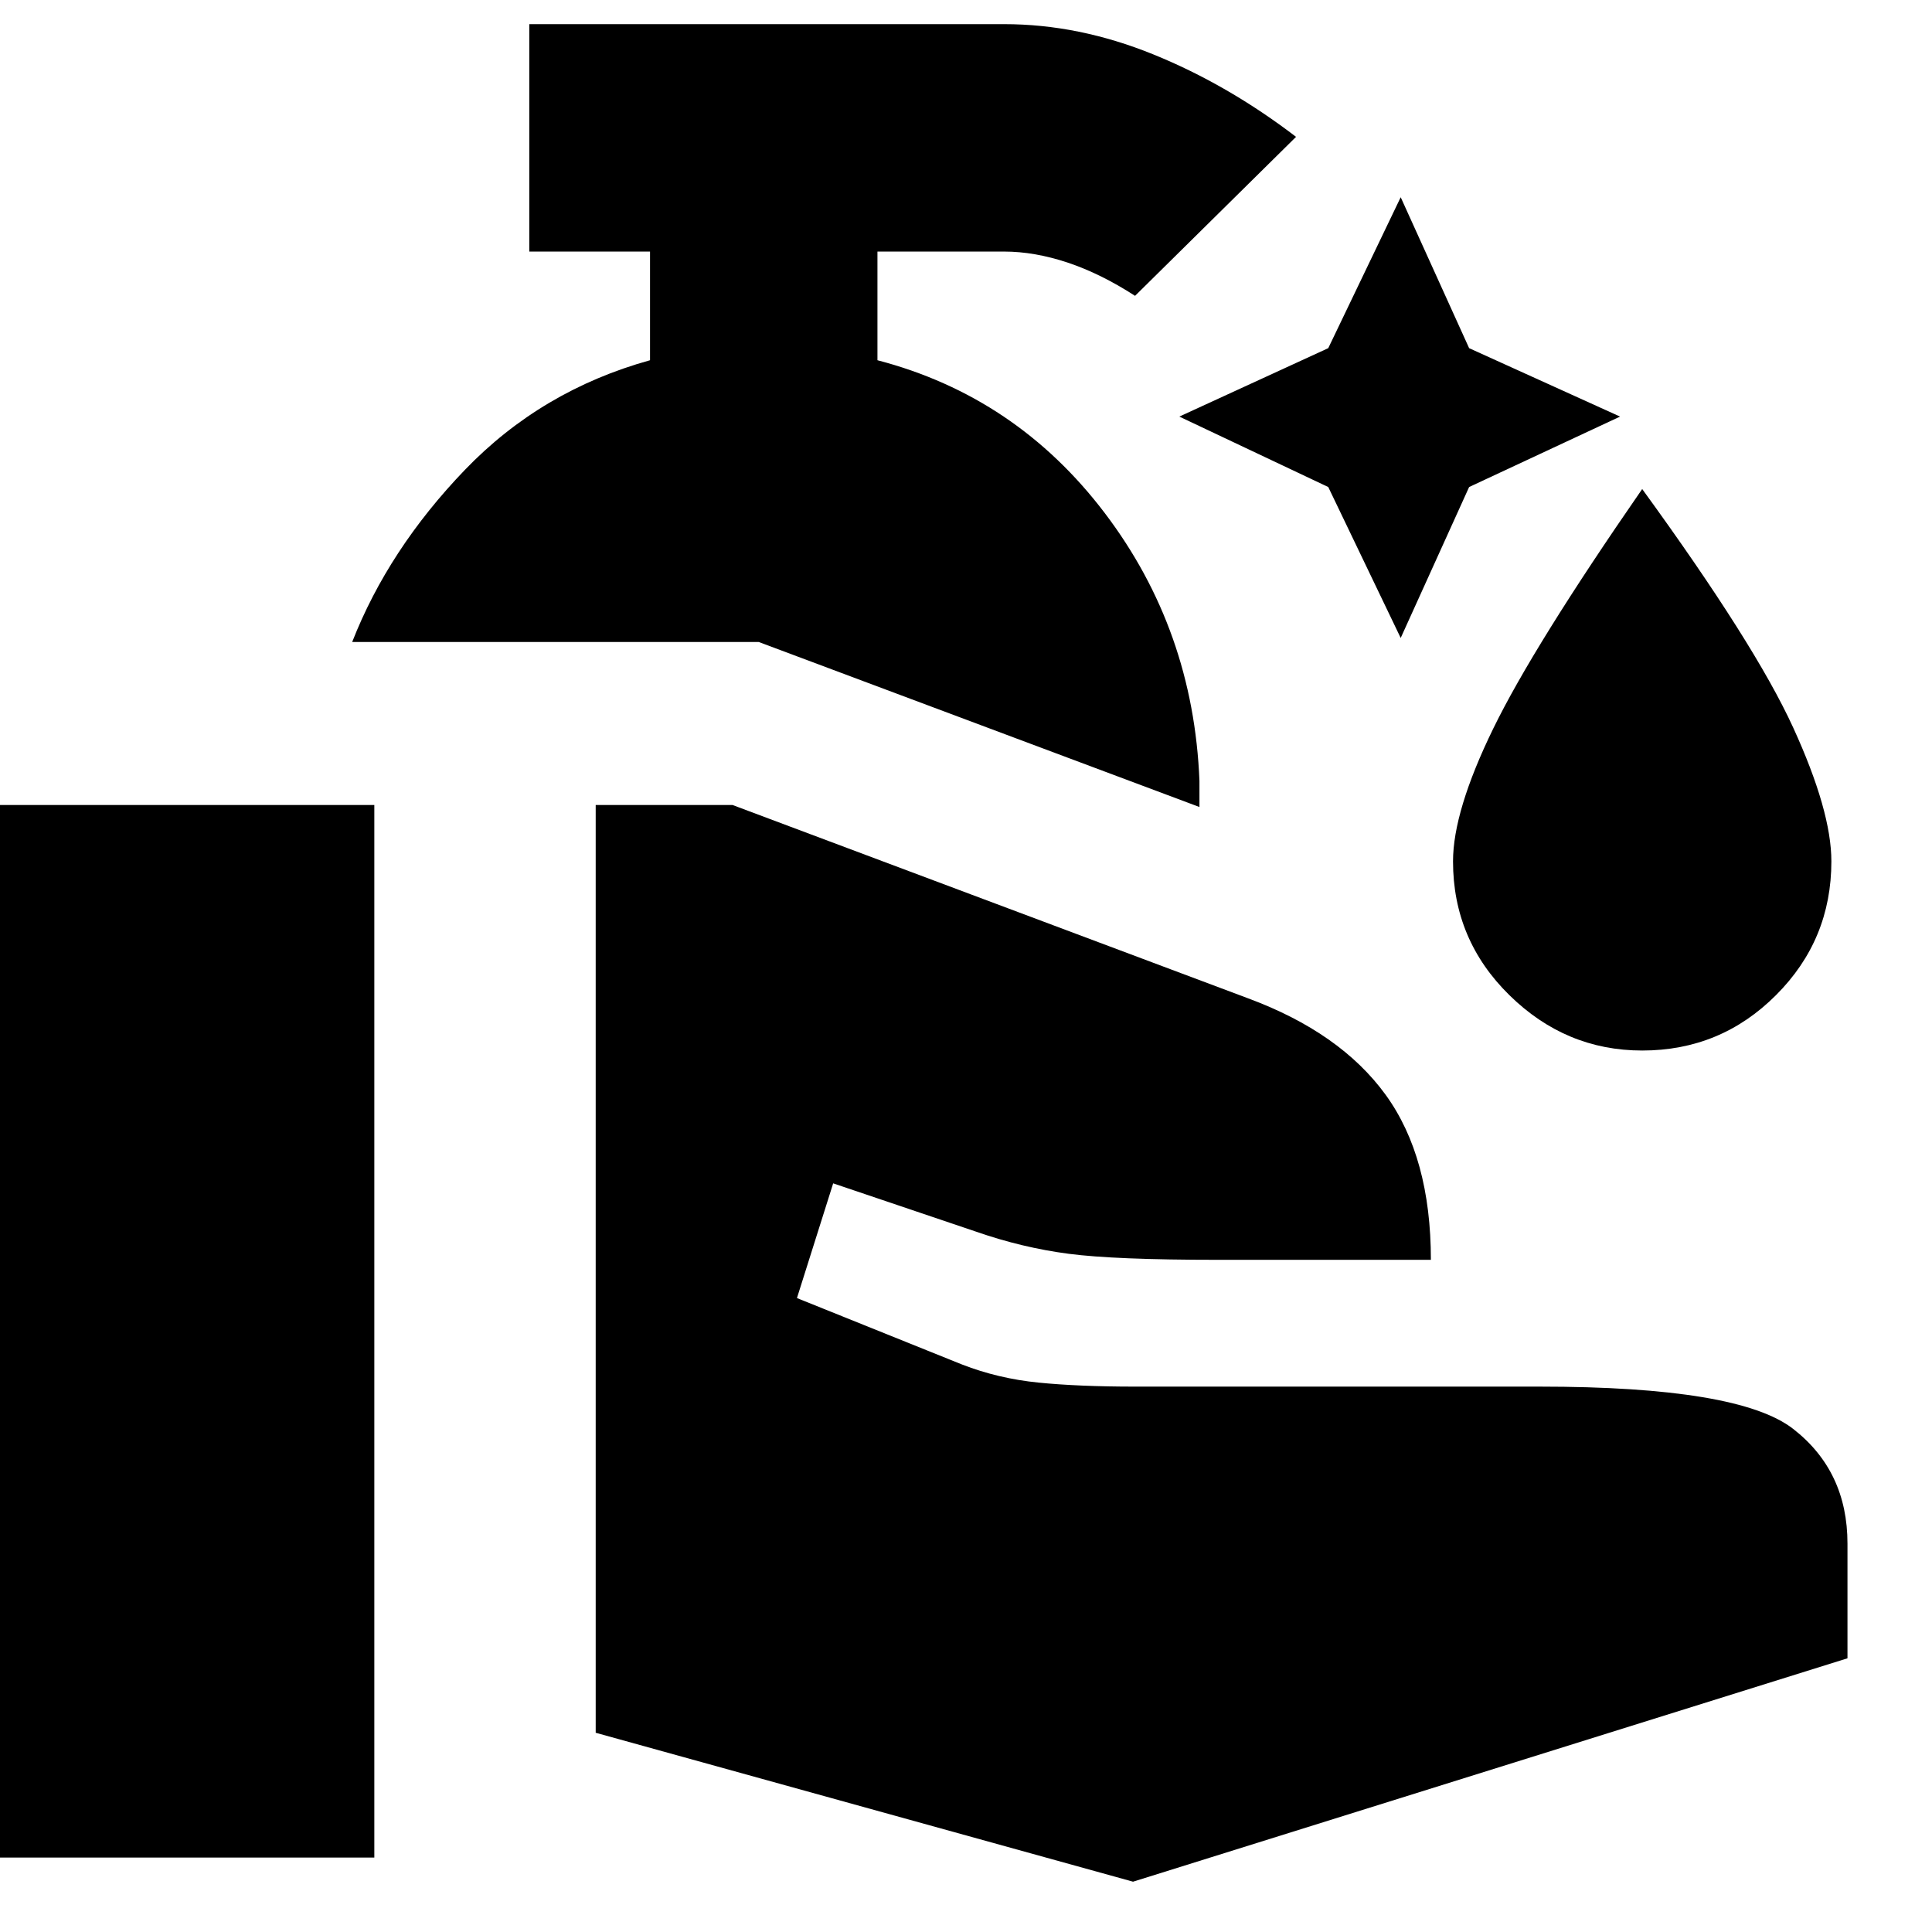 <svg xmlns="http://www.w3.org/2000/svg" height="24" width="24"><path d="m17.4 7.925-.9-1.875-1.85-.875 1.85-.85.9-1.875.85 1.875 1.875.85-1.875.875Zm3 5.125q-.95 0-1.65-.688-.7-.687-.7-1.662 0-.625.5-1.65t1.85-2.975Q21.8 8 22.275 9.037q.475 1.038.475 1.663 0 .975-.688 1.662-.687.688-1.662.688Zm-5.5-3.025-5.475-2.05h-5.05q.45-1.15 1.4-2.138.95-.987 2.3-1.362v-1.35h-1.5V.3h5.9q.925 0 1.85.375T16.1 1.7l-2 1.975q-.425-.275-.837-.413-.413-.137-.788-.137H10.9v1.35q1.725.45 2.825 1.9T14.9 9.7Zm-.825 13.35L7.4 21.525V10h1.7l6.4 2.4q1.15.425 1.713 1.2.562.775.562 2.05h-2.65q-1.275 0-1.85-.075-.575-.075-1.15-.275l-1.775-.6-.45 1.425 2.05.825q.45.175.95.225.5.05 1.2.05h5.025q2.475 0 3.15.525.675.525.675 1.425V20.6Zm-14.125-.3V10h4.7v13.075Z"/></svg>
